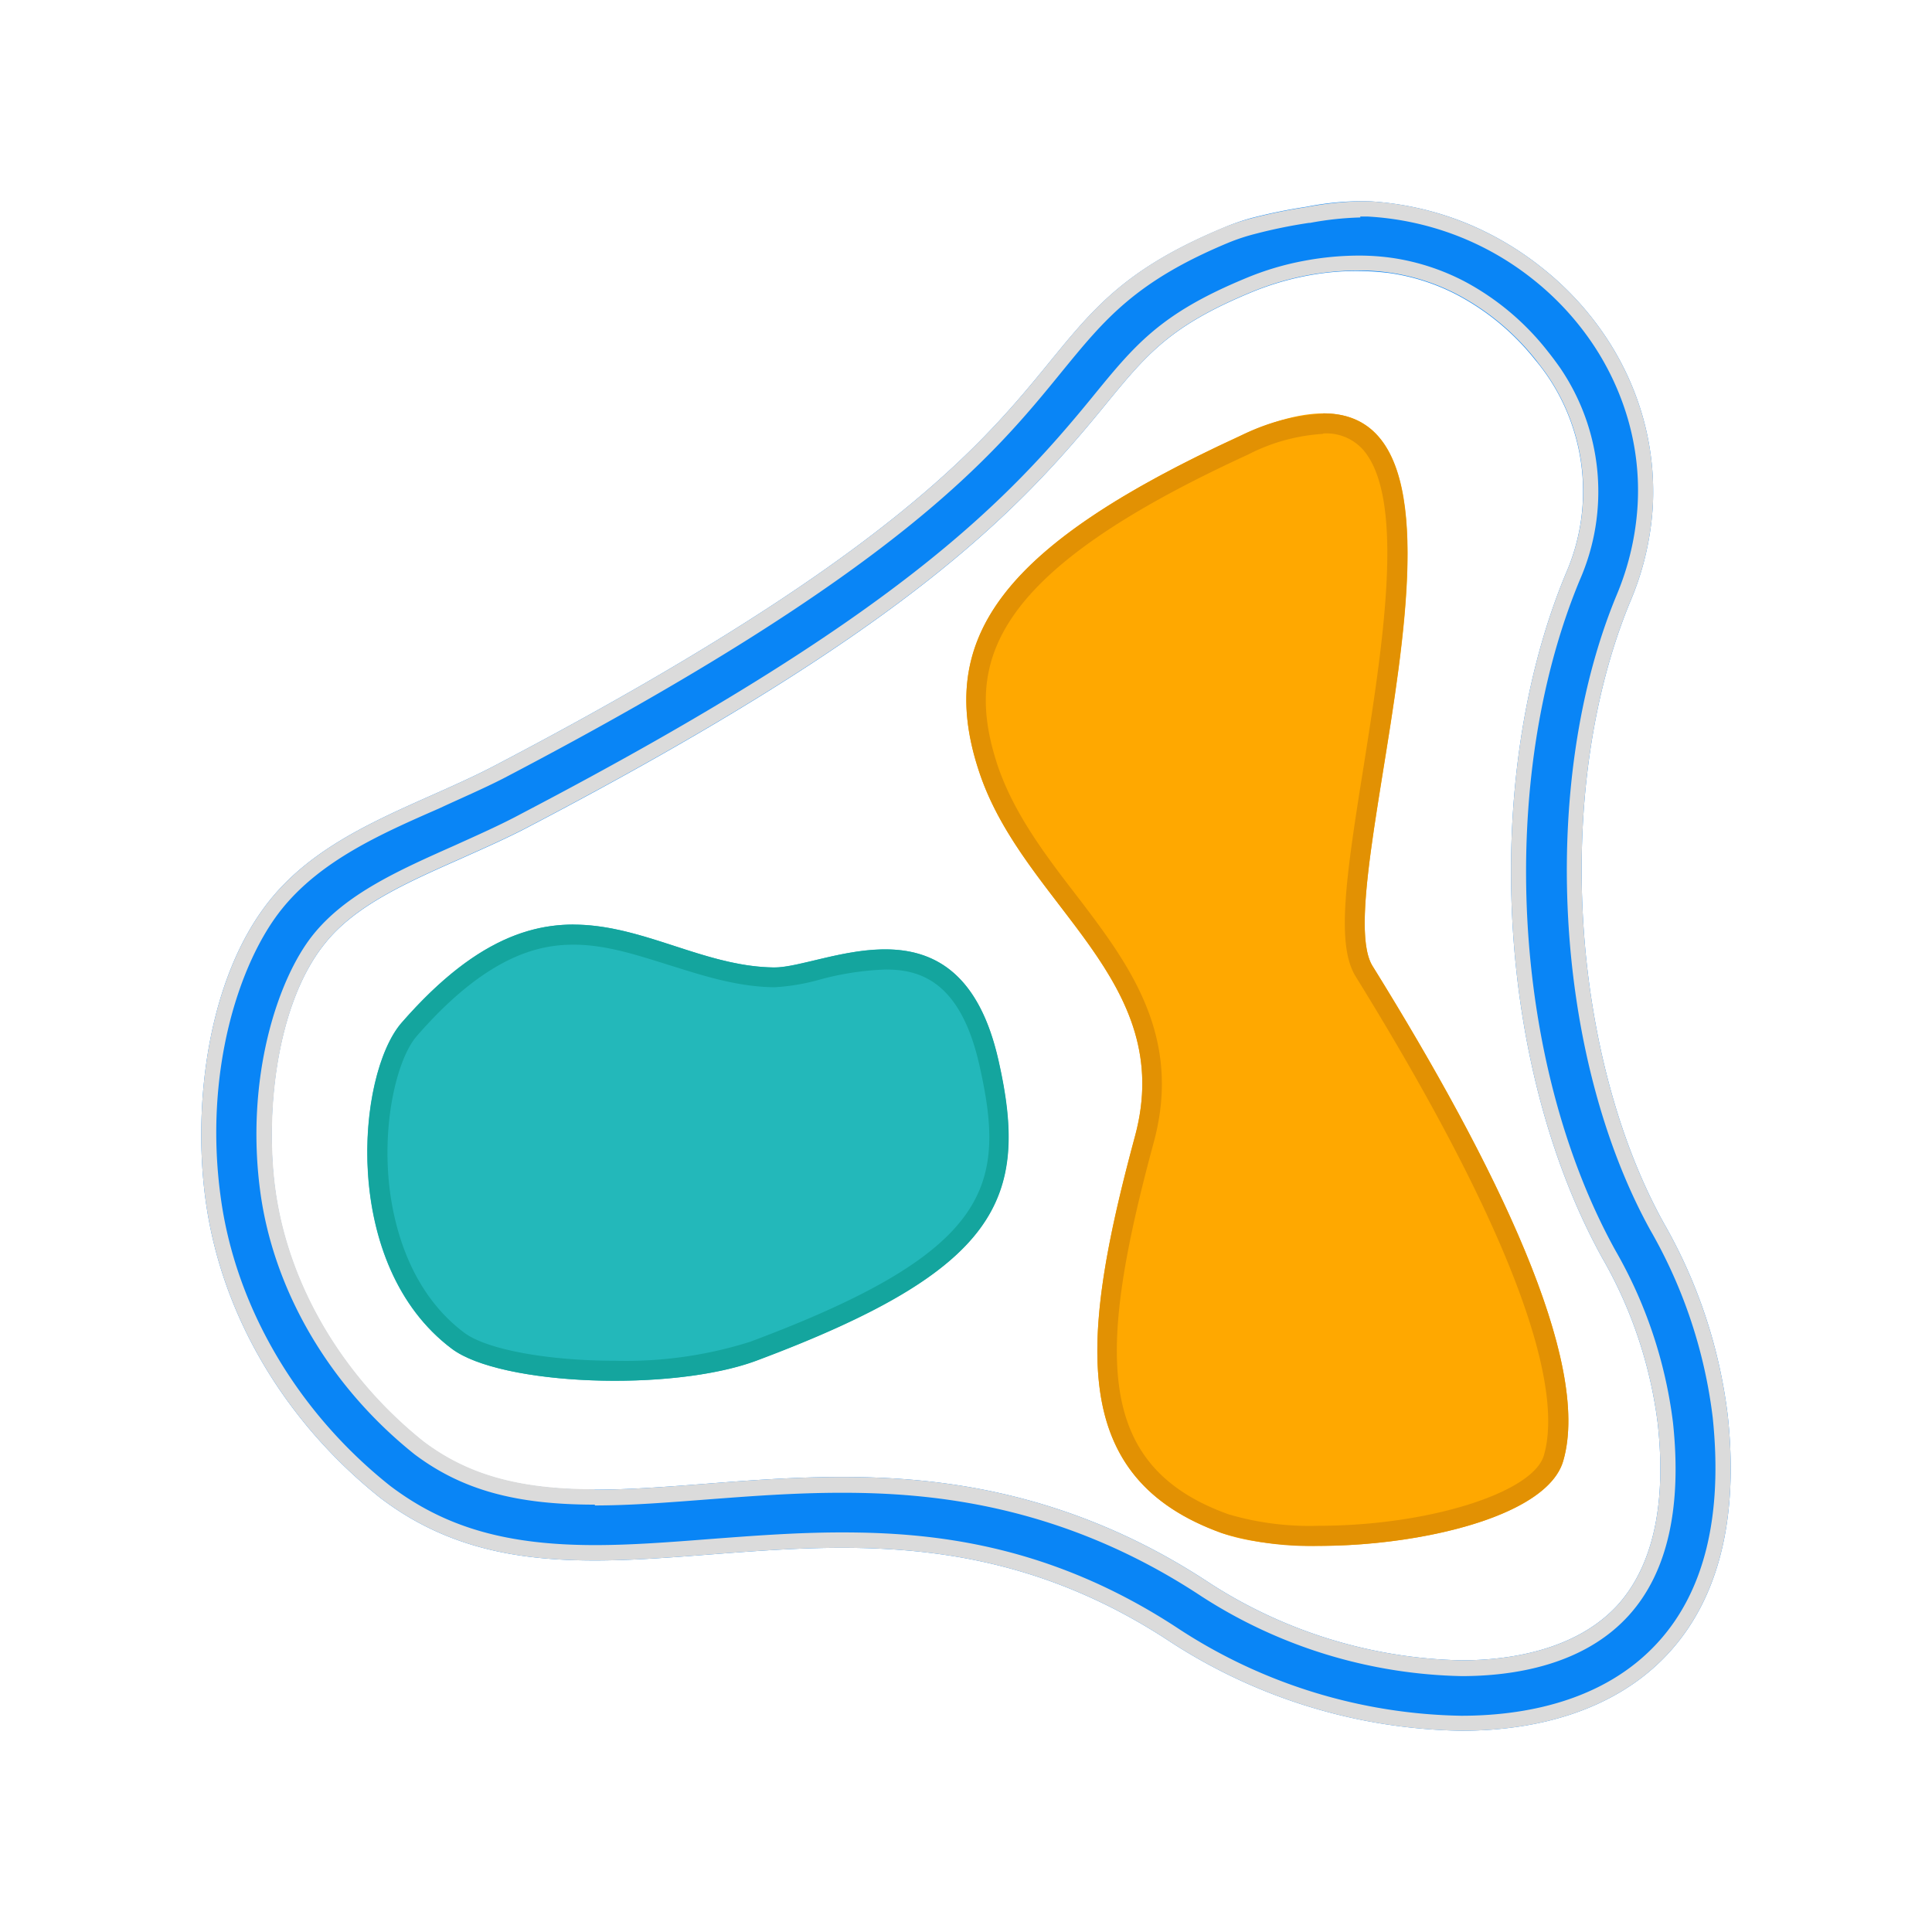 <svg t="1746360324386" class="icon" viewBox="0 0 1024 1024" version="1.1"
  xmlns="http://www.w3.org/2000/svg" p-id="5056" width="200" height="200">
  <path
    d="M819.947 198.933a108.533 108.533 0 0 1 9.973 105.067c-45.067 108.427-36.96 260.907 19.253 362.667a233.813 233.813 0 0 1 29.493 88.107c4.587 42.667-2.56 75.147-21.333 96C835.36 874.667 800 880 774.613 880a255.413 255.413 0 0 1-133.333-40.853c-76.32-50.507-147.893-56.32-195.147-56.32-25.28 0-49.227 1.813-72.373 3.627-20.64 1.6-40.16 3.093-58.667 3.093-39.947 0-67.093-7.573-90.667-25.28-43.253-34.56-71.893-83.413-78.667-134.133-5.333-40.107 0.587-97.867 26.293-129.867 16-20.267 43.467-32.373 72.32-45.173 11.84-5.333 24.107-10.667 35.947-16.907 198.24-103.733 257.44-164.693 305.067-223.04 22.24-27.2 34.453-42.187 77.493-60.053a149.813 149.813 0 0 1 29.92-8.96 139.413 139.413 0 0 1 44.16-1.333 111.627 111.627 0 0 1 35.787 11.733 131.04 131.04 0 0 1 41.013 34.293c2.24 2.667 4.267 5.333 6.187 8.107z m-171.307-78.293C518.613 174.72 608 224.587 263.093 405.333c-40.373 21.333-90.133 34.507-120.053 71.787-32.8 40.853-40.907 107.787-34.187 158.133 8.373 62.987 43.413 119.413 92.8 158.72 34.987 26.667 72.96 33.12 113.6 33.12s84.64-6.72 130.933-6.72c54.667 0 112.907 9.333 174.507 50.08a291.253 291.253 0 0 0 153.92 46.88c82.773 0 154.133-45.013 141.173-166.773a270.293 270.293 0 0 0-33.92-102.24c-49.76-89.92-58.667-231.627-17.493-330.187a152.32 152.32 0 0 0 11.68-50.453 145.707 145.707 0 0 0-5.707-48 151.253 151.253 0 0 0-20.533-42.987 159.147 159.147 0 0 0-32.747-34.933 163.84 163.84 0 0 0-42.293-24.427 161.547 161.547 0 0 0-49.387-10.667 152.533 152.533 0 0 0-32.96 2.933 289.6 289.6 0 0 0-29.227 5.973 116.267 116.267 0 0 0-14.56 5.067z"
    fill="#0985F6" p-id="5057"></path>
  <path
    d="M720.96 114.773h4a155.413 155.413 0 0 1 46.933 10.027 153.387 153.387 0 0 1 40.213 22.933 151.84 151.84 0 0 1 31.147 33.173 143.467 143.467 0 0 1 19.413 40.693 135.787 135.787 0 0 1 5.333 45.547 145.12 145.12 0 0 1-11.04 48c-41.28 99.2-33.6 244.107 17.867 337.067a262.293 262.293 0 0 1 32.96 99.2c5.333 51.52-4.16 91.413-28.587 118.56-29.28 32.587-73.067 39.413-104.64 39.413a282.027 282.027 0 0 1-149.333-45.76c-68.907-45.6-131.84-51.413-178.933-51.413-24.16 0-47.52 1.813-70.133 3.52-21.333 1.653-41.28 3.2-60.8 3.2-47.04 0-79.573-9.44-108.587-31.413-49.333-39.2-82.133-95.147-89.867-153.493-8.96-66.133 9.867-124.053 32.427-152.16 20.693-25.76 52.533-39.893 83.307-53.333 11.413-5.333 23.2-10.347 34.24-16 209.333-109.493 259.413-170.667 295.947-215.573 22.72-27.787 39.147-48 88.907-68.587a107.68 107.68 0 0 1 13.6-4.427 269.013 269.013 0 0 1 28.427-5.813h0.587a167.52 167.52 0 0 1 26.667-2.88m-405.707 682.667c18.72 0 38.347-1.547 59.2-3.147 22.987-1.76 46.72-3.573 71.733-3.573 46.187 0 116.213 5.707 190.72 54.987a263.68 263.68 0 0 0 137.707 42.187c27.2 0 64.747-5.6 88.8-32.373 20.213-22.453 28.053-56.8 23.253-101.973a242.827 242.827 0 0 0-30.453-91.147c-55.2-99.733-63.147-249.28-18.88-355.627a116.48 116.48 0 0 0-10.667-112.533c-2.08-2.933-4.213-5.813-6.4-8.533a138.933 138.933 0 0 0-43.733-36.853 120.907 120.907 0 0 0-38.347-12.587 124.587 124.587 0 0 0-18.133-1.28 157.92 157.92 0 0 0-28.64 2.72 151.467 151.467 0 0 0-31.573 9.44c-44.853 18.613-58.293 35.093-80.587 62.4-47.093 57.76-105.707 118.027-302.613 221.067C265.12 437.333 252.96 442.667 241.227 448c-29.76 13.227-57.867 25.707-75.307 47.467-19.04 23.733-35.947 76.427-28 135.947 7.04 52.693 36.8 103.467 81.813 139.413 25.12 18.88 53.653 26.667 95.52 26.667M720.96 106.667a176.853 176.853 0 0 0-28.533 3.093 289.6 289.6 0 0 0-29.227 5.973 116.267 116.267 0 0 0-14.56 4.8C518.613 174.72 608 224.587 263.093 405.333c-40.373 21.333-90.133 34.507-120.053 71.787-32.8 40.853-40.907 107.787-34.187 158.133 8.373 62.987 43.413 119.413 92.8 158.72 34.987 26.667 72.96 33.12 113.6 33.12s84.64-6.72 130.933-6.72c54.667 0 112.907 9.333 174.507 50.08a291.253 291.253 0 0 0 153.92 46.88c82.773 0 154.133-45.013 141.173-166.773a270.293 270.293 0 0 0-33.92-102.24c-49.76-89.92-58.667-231.627-17.493-330.187a152.32 152.32 0 0 0 11.68-50.453 145.707 145.707 0 0 0-5.707-48 151.253 151.253 0 0 0-20.533-42.987 159.147 159.147 0 0 0-32.747-34.933 163.253 163.253 0 0 0-42.347-24.427 160.853 160.853 0 0 0-49.333-10.667h-4.427zM315.253 789.333c-39.947 0-67.093-7.573-90.667-25.28-43.253-34.56-71.893-83.413-78.667-134.133-5.333-40.107 0.587-97.867 26.293-129.867 16-20.267 43.467-32.373 72.32-45.173 11.84-5.333 24.107-10.667 35.947-16.907 198.24-103.733 257.44-164.693 305.067-223.04 22.24-27.2 34.453-42.187 77.493-60.053a149.813 149.813 0 0 1 29.92-8.96 153.12 153.12 0 0 1 27.2-2.56 112 112 0 0 1 52.747 12.96 131.04 131.04 0 0 1 41.013 34.293c2.08 2.667 4.16 5.333 6.08 8.107A108.533 108.533 0 0 1 829.92 304c-45.067 108.427-36.96 260.907 19.253 362.667a233.813 233.813 0 0 1 29.493 88.107c4.587 42.667-2.56 75.147-21.333 96C835.36 874.667 800 880 774.613 880a255.413 255.413 0 0 1-133.333-40.853c-76.32-50.507-147.893-56.32-195.147-56.32-25.28 0-49.227 1.813-72.373 3.627-20.64 1.6-40.16 3.093-58.667 3.093z"
    fill="#dbdbdb" p-id="5058" data-spm-anchor-id="a313x.search_index.0.i0.39dd3a8164AgS6"
    class="selected"></path>
  <path
    d="M727.467 512c-27.307-44 96-357.333-70.24-280.96C530.4 289.44 495.307 338.667 519.147 409.6s104.853 109.867 82.4 192.693c-29.28 108.587-35.52 180.96 46.08 210.293 46.08 16.533 169.12 2.293 180.907-38.24 15.307-52.48-35.68-156.96-101.067-262.347z"
    fill="#FFA800" p-id="5059"></path>
  <path
    d="M212.853 542.027c-23.947 27.467-32.533 128.587 26.667 172.907 25.973 19.413 116.64 22.933 161.387 6.187 128.32-48 144.853-85.707 128.267-158.987-20.64-91.573-92.48-49.067-119.093-49.387-63.947-0.747-113.6-66.507-197.227 29.28z"
    fill="#23B8BA" p-id="5060"></path>
  <path
    d="M701.387 229.76a25.973 25.973 0 0 1 21.333 8.907c22.507 26.667 9.92 104.8 0 167.733-9.6 59.84-14.507 94.507-4.16 111.2 97.44 157.6 108.107 225.013 99.733 253.76-5.76 19.893-61.547 37.333-119.307 37.333a151.733 151.733 0 0 1-48-6.133c-71.413-25.707-69.333-86.667-39.413-197.333 15.36-57.013-13.813-95.093-42.027-131.947-16-20.747-32-42.133-40.587-66.987-18.72-55.893-3.147-103.04 132.48-165.333a99.733 99.733 0 0 1 39.68-10.987m0-10.667a109.76 109.76 0 0 0-44.16 11.947C530.4 289.44 495.307 338.667 519.147 409.6s104.853 109.867 82.4 192.693c-29.28 108.587-35.52 180.96 46.08 210.293a162.08 162.08 0 0 0 51.36 6.773c53.813 0 121.013-15.573 129.547-45.013 15.307-52.48-35.68-156.96-101.067-262.347-24.373-39.253 70.933-292.907-26.08-292.907z"
    fill="#E29103" p-id="5061"></path>
  <path
    d="M304 500.693c16.907 0 33.067 5.333 50.187 10.667s36 11.68 56.107 11.893H410.667a110.72 110.72 0 0 0 23.84-4.053 152.693 152.693 0 0 1 34.88-5.333c17.813 0 39.573 5.76 49.707 50.667 14.347 63.467 7.04 98.667-121.6 146.667a218.667 218.667 0 0 1-71.307 10.027c-36 0-68.16-5.973-80-14.773-29.813-22.24-37.813-58.667-39.947-78.72-3.627-34.507 4.587-67.093 14.72-78.667 37.76-43.36 65.44-48.373 83.04-48.373m0-10.667c-26.667 0-55.893 11.733-91.04 52-23.947 27.467-32.533 128.587 26.667 172.907 14.72 10.987 50.24 16.907 86.347 16.907 27.627 0 55.68-3.467 75.04-10.667 128.32-48 144.853-85.707 128.267-158.987-10.667-47.573-35.253-58.987-60.107-58.987-22.827 0-45.867 9.6-58.667 9.6-37.333-0.427-69.333-22.72-106.667-22.72z"
    fill="#14A59E" p-id="5062"></path>
</svg>